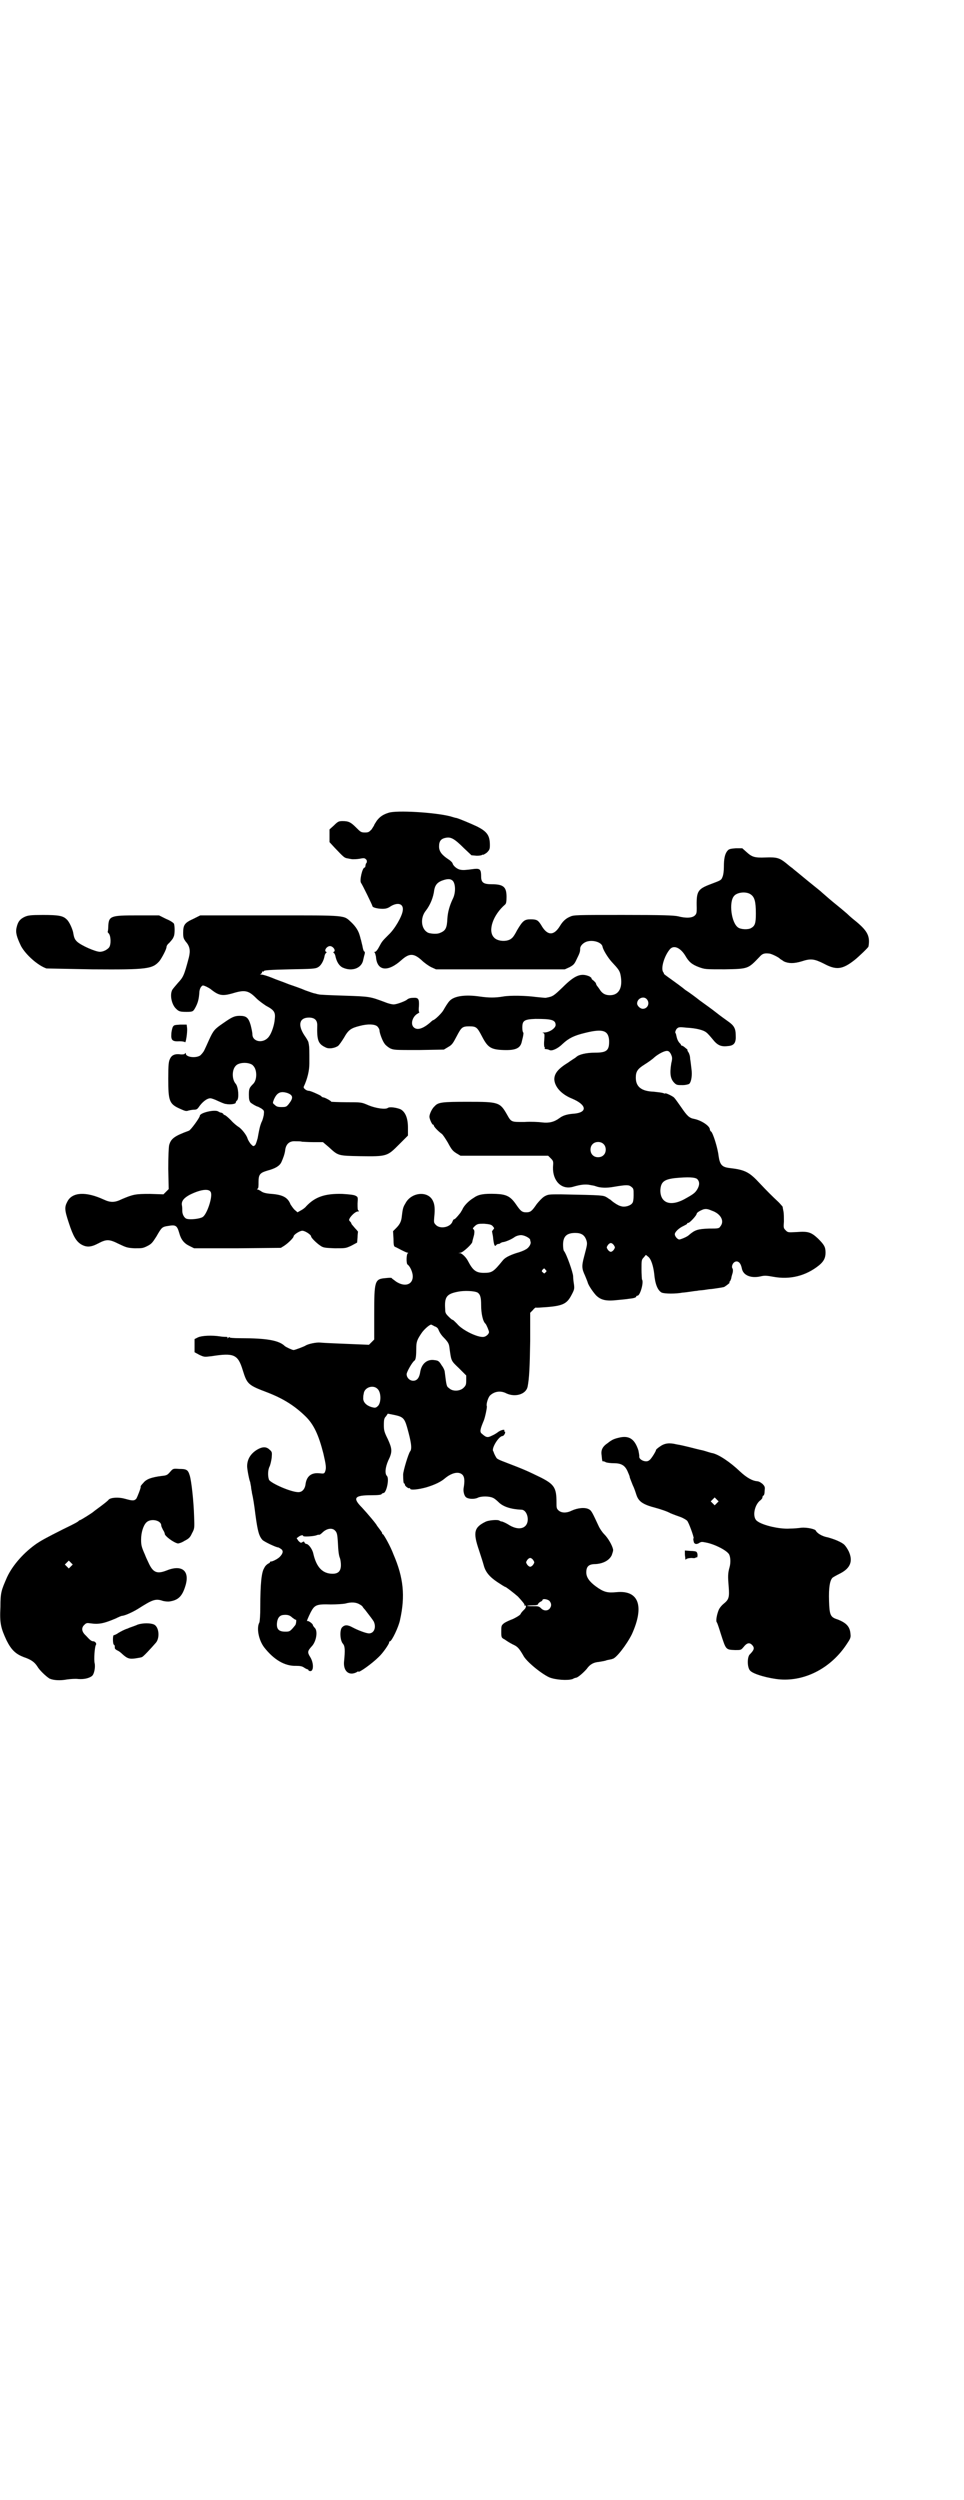 <?xml version="1.0" standalone="no"?>
<!DOCTYPE svg PUBLIC "-//W3C//DTD SVG 20010904//EN"
 "http://www.w3.org/TR/2001/REC-SVG-20010904/DTD/svg10.dtd">
<svg version="1.0" xmlns="http://www.w3.org/2000/svg"
 width="1100pt" height="2850pt" viewBox="0 0 1100 2850"
 preserveAspectRatio="xMidYMid meet">
<g transform="translate(0,2850) scale(0.5,-0.5)"
fill="#000000" stroke="none">
<path d="M887 3847 c-13 -4 -20 -9 -27 -18 -3 -5 -6 -9 -6 -10 0 -1 -3 -5 -6
-10 -6 -6 -7 -7 -15 -7 -9 0 -10 1 -20 11 -12 12 -17 15 -31 15 -9 0 -11 -1
-20 -10 l-10 -9 0 -15 0 -14 12 -13 c20 -21 22 -23 29 -24 5 -1 10 -2 12 -2 2
0 9 0 15 1 10 2 12 2 15 -1 3 -2 3 -8 0 -10 0 -1 -1 -3 -1 -5 0 -2 -1 -4 -2
-4 -5 0 -12 -30 -8 -35 3 -4 26 -51 26 -53 0 -3 12 -6 23 -6 7 0 12 1 19 6 17
10 30 5 27 -11 -2 -13 -18 -41 -32 -54 -15 -15 -15 -15 -22 -28 -3 -6 -7 -11
-9 -11 -2 0 -2 -1 -1 -2 1 0 2 -5 3 -9 2 -33 27 -36 58 -8 18 16 28 16 46 0 6
-6 16 -13 22 -16 l11 -5 147 0 147 0 11 5 c9 5 11 7 16 18 7 14 8 17 8 24 0 7
8 15 18 17 14 3 31 -3 33 -12 1 -7 12 -25 21 -35 15 -16 18 -20 20 -29 6 -29
-3 -47 -24 -47 -11 0 -18 4 -24 14 -2 3 -5 7 -6 8 -1 2 -2 4 -2 5 0 1 -2 3 -5
6 -3 2 -5 4 -5 5 0 2 -2 3 -5 5 -19 8 -33 3 -61 -25 -21 -20 -22 -21 -39 -24
-2 0 -12 1 -22 2 -22 3 -58 4 -75 1 -18 -3 -32 -3 -53 0 -34 5 -59 1 -69 -10
-4 -4 -10 -14 -14 -21 -3 -6 -20 -23 -24 -23 0 0 -3 -2 -6 -5 -16 -14 -30 -19
-38 -11 -8 8 -2 25 9 31 3 2 5 3 4 3 -1 0 -2 5 -1 13 1 18 -1 21 -14 20 -6 0
-11 -2 -13 -4 -3 -3 -23 -11 -31 -11 -3 0 -12 2 -19 5 -35 13 -34 13 -94 15
-31 1 -57 2 -58 3 -1 0 -5 1 -8 2 -3 0 -13 4 -22 7 -9 4 -26 10 -38 14 -12 5
-30 11 -39 15 -10 4 -20 7 -23 7 -4 0 -5 1 -2 1 1 1 3 3 3 4 0 2 1 3 2 2 1 -1
2 0 2 1 1 2 15 3 59 4 51 1 59 1 65 5 6 3 13 14 15 27 1 3 3 6 4 6 1 0 1 1 -1
2 -5 3 2 13 9 13 7 0 14 -10 9 -13 -2 -1 -2 -2 -1 -2 1 0 3 -3 4 -6 3 -15 9
-24 17 -28 22 -10 44 -1 47 18 1 4 2 9 3 12 1 4 1 6 -1 7 -1 0 -3 6 -4 13 -2
7 -3 14 -4 15 0 1 -1 5 -2 8 -3 11 -9 20 -18 29 -20 18 -5 17 -186 17 l-160 0
-16 -8 c-20 -9 -23 -14 -23 -32 0 -11 1 -13 6 -20 9 -10 11 -20 7 -36 -11 -42
-13 -45 -25 -58 -6 -7 -12 -14 -13 -16 -6 -12 -1 -34 9 -43 6 -6 9 -7 24 -7
15 0 15 1 21 12 5 10 7 18 8 33 0 4 2 10 4 12 3 4 4 4 11 1 4 -2 10 -5 13 -8
17 -13 25 -14 47 -8 29 9 37 7 55 -11 6 -6 16 -13 22 -17 19 -10 22 -15 20
-31 -1 -13 -7 -31 -13 -39 -12 -17 -38 -13 -38 5 0 4 -2 13 -4 21 -5 17 -10
21 -25 21 -12 0 -18 -3 -38 -17 -19 -13 -22 -16 -32 -38 -4 -9 -9 -20 -11 -24
-2 -4 -7 -10 -10 -12 -11 -6 -32 -3 -32 5 0 2 0 2 -2 0 -1 -2 -4 -2 -9 -2 -13
2 -21 -1 -25 -10 -3 -6 -4 -12 -4 -45 0 -51 2 -58 27 -69 11 -5 14 -6 19 -4 4
1 10 2 13 2 5 0 7 1 10 5 8 12 19 21 27 21 3 0 11 -3 17 -6 7 -3 15 -7 19 -7
9 -2 22 0 22 3 0 1 1 4 3 5 5 5 3 31 -3 38 -9 10 -9 32 0 41 5 6 18 8 28 6 5
-1 10 -3 12 -6 9 -9 9 -32 0 -41 -9 -9 -10 -11 -10 -25 0 -11 1 -14 4 -18 4
-3 12 -8 16 -9 1 0 4 -2 8 -4 7 -5 7 -5 6 -15 -1 -5 -3 -13 -5 -16 -4 -10 -5
-15 -9 -37 -2 -7 -4 -14 -6 -16 -4 -3 -4 -3 -10 3 -3 4 -6 9 -7 12 -2 8 -14
23 -21 27 -3 2 -11 8 -17 15 -7 7 -13 12 -15 12 -1 0 -2 1 -2 2 -1 1 -2 2 -4
3 -2 0 -5 1 -8 3 -8 5 -42 -3 -42 -10 0 -4 -21 -33 -25 -34 -33 -12 -41 -18
-45 -33 -1 -5 -2 -24 -2 -54 l1 -46 -6 -6 -6 -6 -31 1 c-33 0 -38 -1 -64 -12
-16 -8 -26 -8 -41 -1 -41 19 -72 17 -83 -4 -7 -13 -7 -19 3 -49 10 -31 17 -42
28 -49 12 -7 22 -7 39 2 19 10 25 10 47 -1 17 -8 19 -9 36 -10 17 0 19 0 29 5
10 5 12 8 21 22 12 21 13 22 27 24 17 3 20 1 25 -16 4 -15 11 -24 24 -30 l10
-5 99 0 99 1 8 5 c9 6 21 18 21 21 0 4 14 13 20 13 6 0 20 -9 20 -13 0 -3 12
-15 21 -21 7 -5 11 -5 33 -6 25 0 25 0 38 6 l13 7 1 12 c0 6 1 12 1 13 0 0 -3
4 -7 8 -4 5 -8 9 -8 10 0 1 -1 3 -3 5 -3 3 -3 4 0 9 5 7 13 14 18 14 3 0 3 1
1 2 -2 1 -2 6 -2 16 1 15 1 15 -5 18 -4 2 -14 3 -30 4 -40 1 -62 -7 -82 -28
-3 -4 -9 -8 -13 -10 l-7 -4 -7 6 c-3 3 -7 9 -9 12 -6 16 -18 22 -43 24 -14 1
-20 3 -24 6 -3 2 -7 4 -8 4 -2 0 -2 0 0 2 2 1 2 6 2 15 0 17 3 21 20 26 19 5
28 11 32 19 4 9 8 19 9 29 2 13 10 20 23 19 6 0 13 0 15 -1 2 0 14 -1 26 -1
l22 0 13 -11 c22 -20 20 -20 72 -21 62 -1 62 0 89 27 l20 20 0 18 c0 22 -6 36
-17 42 -10 4 -25 6 -29 3 -5 -4 -27 -1 -44 6 -16 7 -16 7 -50 7 -19 0 -35 1
-35 1 0 2 -15 10 -18 10 -1 0 -4 1 -5 3 -2 2 -24 12 -28 12 -6 0 -13 6 -12 9
9 19 13 38 13 53 0 9 0 17 0 19 0 6 0 19 -1 23 0 2 -1 5 -1 6 0 2 -4 9 -9 16
-16 24 -12 41 10 41 13 0 19 -6 19 -17 -1 -35 2 -43 19 -51 7 -4 20 -2 28 3 3
2 9 11 14 19 10 18 16 22 36 27 19 5 34 4 40 -1 3 -3 5 -7 5 -9 0 -6 7 -25 12
-31 2 -3 7 -7 12 -10 9 -4 10 -4 66 -4 l57 1 10 6 c9 5 11 9 19 24 11 21 13
23 29 23 16 0 18 -2 29 -23 13 -25 20 -30 49 -31 28 -1 39 4 42 20 4 15 4 20
3 20 -1 1 -2 5 -2 11 0 16 4 19 30 20 36 0 46 -2 46 -14 0 -7 -14 -17 -26 -17
-4 0 -5 -1 -3 -1 4 -1 4 -2 3 -17 -1 -9 0 -16 1 -16 1 0 1 -1 0 -2 -1 -1 1 -2
3 -2 3 0 6 -1 8 -2 5 -3 19 3 30 14 14 13 26 19 51 25 40 10 53 6 55 -16 1
-24 -5 -29 -32 -29 -20 0 -37 -4 -43 -10 -2 -2 -11 -7 -19 -13 -23 -14 -31
-25 -31 -38 1 -17 16 -34 41 -44 33 -14 35 -31 5 -34 -16 -1 -26 -4 -34 -10
-12 -9 -24 -12 -40 -10 -7 1 -26 2 -40 1 -30 0 -30 -1 -40 17 -16 28 -19 29
-89 29 -59 0 -68 -1 -76 -10 -6 -5 -12 -18 -12 -24 0 -5 6 -18 8 -18 1 0 2 -1
2 -2 0 -3 11 -14 18 -19 2 -1 8 -10 14 -20 8 -15 11 -19 19 -24 l10 -6 100 0
100 0 6 -6 c6 -6 6 -7 5 -20 -1 -31 19 -52 45 -45 17 5 26 6 36 5 6 -1 10 -2
11 -2 1 0 4 -1 7 -2 8 -3 23 -4 39 -1 30 5 35 5 41 0 5 -4 5 -5 5 -19 0 -9 -1
-16 -3 -18 -4 -6 -17 -10 -26 -7 -6 1 -19 10 -23 14 -1 1 -5 3 -9 6 -9 5 -7 5
-105 7 -28 0 -29 0 -38 -5 -6 -4 -12 -11 -17 -17 -11 -16 -14 -19 -24 -19 -10
0 -13 3 -24 19 -12 17 -21 22 -45 23 -28 1 -40 -1 -51 -9 -12 -7 -23 -19 -26
-27 -2 -3 -4 -7 -5 -8 -8 -10 -12 -14 -14 -14 -1 0 -2 -2 -3 -4 -4 -14 -28
-19 -38 -9 -5 5 -5 6 -4 18 2 19 1 29 -3 37 -11 24 -50 20 -63 -6 -5 -8 -6
-12 -8 -29 -1 -12 -5 -19 -13 -27 l-7 -7 1 -17 c0 -15 1 -18 4 -19 1 0 8 -4
14 -7 6 -3 12 -6 14 -6 2 0 2 -1 1 -1 -4 -2 -4 -24 -1 -26 6 -4 12 -18 12 -27
0 -19 -18 -25 -38 -12 -5 4 -10 7 -10 8 0 1 -6 1 -14 0 -25 -2 -26 -6 -26 -83
l0 -57 -6 -6 -6 -6 -25 1 c-47 2 -76 3 -86 4 -9 1 -28 -3 -34 -7 -3 -2 -24
-10 -27 -10 -3 0 -16 6 -20 9 -13 13 -41 18 -101 18 -17 0 -26 1 -25 2 0 1 -1
1 -3 -1 -2 -2 -3 -2 -2 -1 1 2 0 3 -2 3 -2 0 -8 0 -14 1 -19 3 -42 2 -51 -2
l-8 -4 0 -15 0 -15 11 -6 c11 -5 11 -5 28 -3 51 8 60 4 71 -32 10 -32 12 -34
57 -51 36 -14 61 -30 85 -53 20 -19 31 -43 42 -86 6 -26 7 -33 4 -41 -2 -5 -3
-5 -13 -4 -19 2 -30 -7 -32 -27 -2 -10 -8 -16 -16 -16 -17 0 -62 20 -67 28 -3
8 -3 22 1 30 2 4 4 13 5 20 1 13 1 14 -5 19 -7 7 -16 7 -28 0 -15 -9 -23 -22
-23 -38 0 -7 5 -33 7 -36 0 -1 1 -6 2 -11 0 -5 2 -11 2 -14 2 -8 5 -25 8 -50
5 -37 8 -48 16 -57 4 -4 31 -17 36 -17 1 0 4 -2 7 -4 5 -4 4 -10 -4 -18 -4 -4
-17 -11 -20 -10 -1 0 -2 -1 -2 -2 0 -1 -2 -2 -4 -3 -2 -1 -7 -5 -9 -10 -6 -9
-9 -34 -9 -90 0 -16 -1 -31 -2 -34 -7 -12 -2 -40 11 -57 22 -28 47 -43 73 -42
9 0 14 -1 18 -4 3 -2 7 -4 8 -4 1 0 2 -1 2 -2 0 -1 2 -2 5 -2 7 1 7 19 -1 32
-7 11 -6 14 3 24 11 11 15 36 7 43 -2 2 -4 5 -4 6 0 3 -11 11 -13 9 -2 -2 2 8
8 20 9 17 13 19 46 18 13 0 28 1 33 2 14 4 25 3 33 -2 4 -2 7 -5 7 -6 0 0 2
-3 5 -6 13 -17 17 -22 20 -27 6 -13 1 -27 -11 -27 -6 0 -25 7 -38 14 -11 6
-18 6 -24 -1 -5 -7 -4 -30 3 -37 4 -5 5 -13 2 -42 -1 -20 11 -31 28 -23 3 2 5
3 5 2 0 -4 31 18 46 33 10 9 24 30 24 33 0 2 1 3 2 3 4 0 20 33 23 49 12 54 8
96 -15 149 -7 19 -22 45 -24 46 -1 0 -2 1 -2 3 0 1 -3 5 -6 9 -3 4 -6 8 -6 8
0 2 -21 27 -34 41 -22 22 -17 28 21 28 17 0 24 1 24 3 1 1 3 2 4 2 7 0 14 33
8 39 -5 5 -4 19 3 35 10 20 9 27 -1 49 -8 16 -9 20 -9 32 0 13 1 16 5 20 l4 6
15 -3 c19 -4 23 -7 29 -28 9 -32 12 -49 7 -55 -4 -5 -16 -45 -16 -53 0 -13 1
-20 2 -20 1 0 2 -1 2 -3 0 -3 8 -9 10 -8 1 1 2 0 2 -1 0 -4 19 -2 37 3 20 6
34 13 43 21 16 13 32 16 40 7 4 -5 5 -13 2 -30 -1 -7 1 -15 4 -19 4 -6 21 -7
30 -2 8 3 25 3 33 -1 3 -1 9 -6 13 -10 10 -10 28 -16 52 -17 13 0 20 -26 9
-37 -8 -8 -22 -7 -37 2 -6 4 -13 7 -16 8 -2 0 -5 1 -6 2 -4 3 -24 1 -31 -2
-27 -13 -30 -24 -16 -65 5 -15 10 -31 11 -35 4 -15 13 -26 31 -38 9 -6 17 -11
18 -11 2 0 21 -15 29 -22 11 -12 16 -18 15 -20 -1 -2 -1 -2 0 -1 5 3 4 -5 -1
-9 -3 -3 -7 -7 -8 -10 -2 -3 -9 -7 -17 -11 -8 -3 -17 -7 -21 -10 -6 -5 -6 -6
-6 -19 0 -13 0 -14 8 -18 4 -3 12 -8 18 -11 11 -5 14 -8 24 -25 6 -13 40 -41
59 -50 14 -6 43 -8 54 -4 3 2 7 3 8 3 5 1 18 13 24 20 7 10 15 15 28 16 5 1
14 2 18 4 10 2 11 2 13 3 8 1 32 32 44 56 29 64 16 101 -35 96 -21 -2 -29 0
-47 13 -15 11 -22 21 -22 32 0 14 6 19 21 19 17 1 31 8 37 20 2 6 4 11 3 14
-2 9 -11 25 -20 34 -5 5 -10 13 -12 17 -15 32 -17 37 -23 40 -9 5 -26 3 -39
-3 -12 -6 -24 -6 -31 1 -4 4 -4 6 -4 18 0 33 -5 41 -37 57 -31 15 -35 17 -82
35 -8 3 -15 6 -17 8 -2 2 -6 10 -7 13 0 1 -1 2 -1 3 -6 5 12 35 21 35 3 0 8 9
5 10 -1 0 -2 1 -1 2 2 4 -7 2 -13 -2 -4 -3 -10 -7 -15 -9 -10 -5 -13 -5 -23 4
-6 4 -4 11 4 30 3 7 8 31 7 33 -2 4 3 21 8 25 10 9 24 11 37 4 20 -9 44 -2 48
15 4 20 5 46 6 106 l0 63 6 6 c3 4 6 6 7 6 0 -1 12 0 26 1 36 3 45 8 55 27 7
13 7 15 6 24 -1 6 -2 14 -2 19 0 8 -15 51 -21 58 -1 1 -2 7 -2 14 0 19 8 27
28 27 14 0 21 -5 25 -16 3 -9 2 -11 -5 -38 -6 -22 -5 -28 2 -43 2 -5 5 -12 6
-15 1 -6 11 -21 19 -30 11 -11 23 -14 49 -11 10 1 22 2 27 3 11 1 16 3 16 5 0
1 1 2 3 2 6 0 15 32 10 37 0 1 -1 11 -1 23 0 20 0 22 5 27 l5 6 5 -4 c7 -5 12
-22 14 -39 2 -24 8 -38 17 -43 7 -3 33 -3 48 0 3 0 10 1 17 2 6 1 14 2 16 2 2
1 9 1 16 2 6 1 13 2 15 2 2 0 8 1 15 2 6 1 14 2 16 3 5 3 14 10 12 10 -1 0 -1
1 1 3 1 1 2 4 3 7 0 3 2 8 3 12 1 4 1 9 -1 11 -2 6 3 15 10 15 6 0 10 -6 12
-16 3 -16 21 -23 43 -18 8 2 13 2 29 -1 38 -7 74 2 104 26 11 9 15 17 15 29 0
13 -3 18 -17 32 -16 15 -23 17 -49 15 -20 -1 -20 -1 -25 4 -5 5 -5 6 -4 20 0
8 0 18 -1 23 -1 5 -2 10 -2 11 -1 1 -5 6 -9 10 -15 14 -27 26 -43 43 -24 26
-34 31 -69 35 -17 2 -22 7 -25 27 -2 19 -13 53 -17 56 -2 1 -3 4 -3 5 0 8 -20
21 -36 24 -11 2 -16 7 -29 26 -7 10 -14 20 -17 23 -5 4 -20 11 -20 9 0 -1 -2
0 -5 1 -3 1 -12 2 -21 3 -28 1 -41 11 -41 32 0 14 4 20 20 30 8 5 18 12 22 16
8 7 22 15 29 15 4 0 6 -2 9 -7 3 -7 4 -9 1 -21 -4 -24 -2 -36 7 -45 5 -5 7 -5
19 -5 7 0 14 2 15 3 5 5 7 20 5 34 -1 8 -2 18 -3 23 0 6 -2 12 -4 15 -2 3 -3
5 -2 5 1 0 -1 2 -5 5 -3 3 -7 5 -8 5 -1 0 -2 1 -2 2 0 1 -2 3 -4 5 -3 4 -5 8
-7 18 0 1 -1 3 -2 5 0 2 1 5 3 8 4 4 5 5 22 3 21 -1 39 -5 46 -11 3 -2 9 -9
14 -15 11 -14 19 -18 35 -16 15 1 19 8 18 25 0 15 -4 22 -17 31 -4 3 -17 12
-27 20 -10 8 -27 20 -38 28 -10 8 -25 19 -33 24 -7 6 -21 16 -32 24 -10 7 -18
13 -17 13 1 0 0 1 -1 3 -7 8 2 38 15 53 9 10 24 3 35 -15 8 -14 15 -20 31 -26
14 -5 14 -5 59 -5 54 1 53 1 79 28 7 8 11 9 22 8 5 0 23 -9 25 -12 1 -1 5 -3
9 -6 11 -5 23 -5 40 0 21 7 29 6 51 -5 28 -15 42 -14 70 8 9 7 32 29 32 31 4
23 -2 35 -27 56 -5 4 -15 12 -22 19 -8 7 -19 16 -24 20 -10 8 -24 20 -33 28
-5 5 -20 16 -56 46 -5 4 -10 8 -12 10 -2 1 -8 6 -14 11 -15 12 -21 14 -47 13
-25 -1 -31 1 -44 13 l-9 8 -15 0 c-13 -1 -16 -2 -19 -6 -6 -7 -8 -19 -8 -36 0
-9 -1 -18 -3 -23 -3 -8 -4 -8 -25 -16 -32 -12 -35 -16 -34 -55 0 -10 0 -13 -4
-17 -6 -6 -20 -7 -39 -2 -10 2 -34 3 -125 3 -107 0 -113 0 -121 -4 -10 -4 -17
-11 -23 -21 -14 -23 -29 -23 -43 2 -7 11 -10 13 -24 13 -14 0 -18 -3 -31 -25
-4 -8 -9 -16 -12 -18 -9 -9 -33 -8 -41 2 -14 15 -2 51 26 75 2 2 3 6 3 17 0
23 -7 29 -34 29 -19 0 -24 4 -24 18 0 16 -3 18 -15 17 -22 -3 -26 -3 -32 -2
-7 1 -16 8 -18 14 0 2 -5 7 -10 10 -15 10 -21 18 -21 29 0 12 4 18 16 20 11 2
19 -2 41 -24 l17 -16 12 -1 c7 0 12 1 12 2 0 0 1 1 2 0 1 0 5 2 9 5 6 6 7 8 7
17 0 22 -6 31 -30 43 -15 7 -39 17 -46 19 -2 0 -8 2 -15 4 -36 9 -122 14 -140
8z m147 -156 c6 -8 6 -28 -1 -41 -7 -15 -11 -29 -12 -44 -1 -22 -4 -28 -17
-33 -6 -3 -19 -2 -26 0 -17 7 -20 34 -6 51 10 13 17 30 19 47 2 11 7 17 17 21
13 5 21 5 26 -1z m679 -30 c9 -6 12 -16 12 -44 0 -22 -2 -28 -11 -33 -7 -4
-23 -3 -29 1 -16 10 -22 58 -10 72 7 9 28 11 38 4z m-237 -239 c8 -9 2 -22 -9
-22 -6 0 -13 7 -13 12 0 12 15 18 22 10z m-820 -214 c13 -5 14 -11 3 -25 -5
-6 -6 -7 -16 -7 -9 0 -12 1 -16 5 -5 4 -5 4 -2 12 7 16 15 20 31 15z m721
-116 c7 -6 7 -19 1 -25 -6 -7 -19 -7 -25 -1 -7 6 -7 19 -1 25 6 7 19 7 25 1z
m214 -80 c6 -6 6 -14 0 -24 -5 -8 -9 -11 -31 -23 -31 -16 -53 -7 -53 21 1 19
8 25 33 28 31 3 46 2 51 -2z m-1110 -30 c5 -10 -9 -52 -19 -57 -7 -4 -27 -6
-35 -4 -6 1 -11 10 -11 18 0 3 0 10 -1 14 -1 9 5 16 18 23 24 12 44 15 48 6z
m1143 -42 c21 -7 30 -24 20 -36 -3 -5 -5 -5 -26 -5 -26 -1 -32 -3 -46 -15 -4
-4 -19 -10 -22 -10 -5 1 -10 8 -10 12 0 5 9 14 20 19 4 2 8 4 8 5 0 1 1 2 3 2
3 0 19 17 19 21 0 2 7 7 16 10 5 1 9 1 18 -3z m-500 -35 c4 -5 5 -5 1 -9 -1
-2 -3 -4 -2 -4 0 -1 1 -5 2 -11 2 -20 4 -25 8 -19 1 1 3 2 5 2 2 0 4 1 4 2 0
0 2 1 5 2 5 0 20 6 28 12 3 2 9 4 14 4 8 0 21 -7 21 -11 0 -2 1 -4 1 -5 1 -5
-5 -14 -12 -17 -3 -2 -13 -6 -21 -8 -15 -5 -25 -10 -30 -16 -22 -27 -25 -29
-44 -29 -18 0 -25 6 -36 27 -4 8 -13 17 -18 18 -5 0 -5 0 1 1 5 0 27 20 27 25
0 2 1 4 4 16 1 7 1 9 -1 12 -3 2 -2 3 3 8 6 5 8 5 21 5 12 -1 16 -2 19 -5z
m277 -44 c3 -5 3 -5 0 -10 -2 -3 -5 -5 -7 -5 -2 0 -5 2 -7 5 -3 5 -3 5 0 10 2
3 5 5 7 5 2 0 5 -2 7 -5z m-156 -56 c3 -3 3 -3 0 -6 -3 -3 -3 -3 -6 0 -3 2 -3
3 -1 6 4 4 4 4 7 0z m-155 -52 c6 -4 8 -11 8 -28 0 -20 4 -38 10 -43 2 -2 8
-16 8 -19 0 -4 -6 -10 -12 -11 -14 -2 -50 16 -61 30 -5 5 -9 9 -10 9 0 -1 -4
2 -9 7 -7 7 -8 9 -8 17 -2 28 3 35 29 40 14 3 38 2 45 -2z m-98 -77 c4 -1 7
-4 8 -6 4 -10 8 -15 16 -23 7 -8 9 -11 10 -22 4 -28 3 -27 21 -44 l17 -17 0
-11 c0 -10 -1 -12 -6 -17 -8 -8 -25 -9 -33 -1 -6 4 -6 5 -10 37 0 3 -3 10 -7
15 -6 10 -8 11 -16 12 -17 3 -30 -8 -33 -27 -2 -13 -7 -20 -16 -20 -8 0 -15 7
-15 15 0 5 13 28 18 31 3 2 4 12 4 28 0 15 2 20 13 36 5 7 17 18 21 18 1 0 4
-2 8 -4z m-130 -143 c8 -8 8 -30 1 -38 -4 -4 -6 -5 -11 -4 -15 3 -24 12 -23
22 0 2 0 6 1 9 1 15 22 22 32 11z m-97 -323 c4 -4 5 -9 6 -25 1 -21 2 -31 5
-38 1 -3 2 -10 2 -15 0 -14 -6 -20 -19 -20 -23 0 -37 15 -44 46 -2 10 -11 22
-16 22 -1 0 -3 1 -4 3 -1 3 -2 3 -5 1 -3 -2 -4 -2 -9 3 l-4 6 4 3 c5 4 11 5
11 2 0 -2 24 -1 31 2 2 1 5 1 5 1 1 -1 5 2 9 6 10 9 22 10 28 3z m452 -67 c3
-5 3 -5 0 -10 -2 -3 -5 -5 -7 -5 -2 0 -5 2 -7 5 -3 5 -3 5 0 10 2 3 5 5 7 5 2
0 5 -2 7 -5z m37 -93 c5 -6 5 -12 0 -18 -5 -5 -13 -5 -19 1 -5 5 -7 5 -18 5
-7 0 -14 0 -14 1 -1 0 4 1 12 1 9 0 13 1 13 3 0 1 2 3 5 5 3 1 5 3 5 4 0 4 12
2 16 -2z m-587 -38 c4 -3 7 -5 8 -5 2 2 1 -9 -1 -12 -12 -15 -13 -15 -23 -15
-14 0 -20 5 -19 19 1 12 6 18 14 19 9 1 15 0 21 -6z"/>
<path d="M57 3610 c-11 -5 -16 -11 -19 -24 -3 -12 0 -22 10 -43 11 -20 38 -44
58 -51 2 0 48 -1 104 -2 128 -1 138 1 154 19 6 8 16 27 16 32 0 2 2 6 6 9 9
10 9 11 11 16 2 5 2 23 0 28 -1 2 -8 7 -18 11 l-16 8 -49 0 c-63 0 -66 -1 -67
-27 0 -5 -1 -10 -1 -10 -1 0 0 -2 2 -4 5 -5 6 -25 1 -32 -4 -5 -13 -10 -21
-10 -10 0 -42 14 -52 23 -5 5 -7 8 -9 21 -2 9 -9 25 -15 30 -8 8 -18 10 -54
10 -28 0 -34 -1 -41 -4z"/>
<path d="M394 3358 c-1 -3 -3 -10 -3 -16 -1 -14 3 -17 19 -16 6 0 11 -1 12 -2
2 -4 6 23 5 32 l-1 8 -15 0 c-14 -1 -14 -1 -17 -6z"/>
<path d="M1416 2423 c-14 -3 -19 -5 -29 -13 -12 -8 -16 -16 -14 -28 1 -13 2
-14 3 -14 0 1 4 0 7 -2 3 -1 11 -2 18 -2 17 0 25 -5 31 -18 2 -5 5 -11 5 -13
0 -2 4 -11 7 -19 4 -8 7 -18 8 -21 5 -16 14 -23 45 -31 11 -3 26 -8 33 -12 7
-3 18 -7 24 -9 5 -2 12 -6 14 -8 4 -4 16 -38 15 -40 -1 0 -1 -3 0 -7 1 -7 7
-8 14 -3 4 2 5 2 15 0 20 -4 47 -18 52 -27 3 -6 4 -18 1 -29 -4 -14 -4 -21 -2
-45 2 -24 0 -29 -11 -38 -5 -4 -10 -10 -12 -15 -4 -10 -7 -25 -4 -28 1 -1 5
-13 9 -26 12 -37 11 -36 33 -37 13 0 13 0 19 7 7 9 13 11 19 5 7 -7 5 -12 -5
-22 -6 -6 -6 -30 1 -37 7 -8 43 -18 69 -20 58 -4 116 27 151 80 8 12 10 15 9
23 -1 17 -9 26 -30 34 -16 5 -18 10 -19 42 -1 31 2 47 8 53 1 1 10 6 18 10 23
12 29 28 19 50 -3 6 -7 12 -10 15 -6 6 -23 13 -38 17 -12 2 -24 9 -27 15 -1 4
-21 8 -33 7 -6 -1 -18 -2 -26 -2 -25 -2 -70 9 -78 20 -8 11 -2 36 11 45 2 2 4
4 4 6 0 2 1 4 2 4 2 1 3 5 3 11 1 8 1 10 -5 16 -5 4 -9 6 -13 6 -10 1 -23 8
-38 22 -23 22 -49 39 -63 42 -2 0 -11 3 -21 6 -10 2 -25 6 -33 8 -8 2 -21 5
-28 6 -16 4 -27 3 -38 -5 -6 -4 -9 -7 -9 -8 1 -1 -11 -21 -15 -23 -7 -7 -25 1
-23 9 0 2 -1 8 -2 13 -8 25 -20 34 -41 30z m220 -150 l-5 -5 -4 4 -5 5 4 4 5
5 4 -4 5 -5 -4 -4z"/>
<path d="M388 2344 c-6 -7 -8 -8 -19 -9 -23 -3 -35 -7 -42 -16 -4 -4 -7 -8 -6
-9 1 -1 -7 -22 -10 -27 -5 -5 -8 -5 -26 0 -14 4 -32 3 -37 -2 -1 -2 -10 -9
-18 -15 -8 -6 -15 -11 -16 -12 -3 -3 -30 -20 -32 -20 -1 0 -2 -1 -2 -1 -1 -2
-8 -6 -35 -19 -40 -20 -52 -27 -61 -33 -29 -20 -55 -49 -68 -77 -13 -30 -15
-34 -15 -68 -2 -37 1 -48 14 -76 11 -22 21 -31 39 -38 18 -6 25 -12 31 -21 5
-9 20 -23 28 -28 9 -4 24 -5 40 -2 8 1 19 2 26 1 13 -1 25 2 31 7 5 4 8 20 6
29 -2 8 0 38 3 42 2 3 -2 8 -6 8 -4 0 -7 2 -17 13 -10 9 -11 18 -3 25 4 4 6 4
13 3 20 -3 32 0 58 11 6 3 13 6 14 6 6 0 24 8 37 16 33 21 40 24 57 18 5 -1
11 -2 16 -1 19 3 28 12 35 35 11 35 -8 50 -44 35 -21 -8 -30 -4 -40 18 -3 6
-7 15 -8 18 -8 18 -9 22 -9 35 0 16 5 32 12 39 10 10 34 5 34 -7 0 -2 2 -6 4
-10 2 -3 4 -7 4 -9 0 -5 20 -20 30 -22 2 0 9 2 15 6 10 5 13 8 17 17 6 11 6
12 5 38 -1 35 -6 81 -10 94 -4 13 -7 15 -24 15 -14 1 -14 1 -21 -7z m-226
-215 l-5 -5 -4 4 -5 5 4 4 5 5 4 -4 5 -5 -4 -4z"/>
<path d="M1563 2157 c0 -4 1 -8 1 -9 0 -1 0 -2 0 -3 0 -1 1 -1 3 1 2 1 7 2 12
2 5 -1 9 0 9 1 0 1 1 1 2 0 2 -1 3 9 0 12 0 2 -7 3 -14 3 l-13 1 0 -8z"/>
<path d="M314 1996 c-6 -3 -17 -6 -23 -9 -7 -2 -16 -7 -21 -10 -4 -3 -9 -5
-10 -5 -3 1 -3 -20 0 -22 2 -1 2 -2 2 -7 0 -2 2 -4 6 -6 3 -1 8 -5 11 -8 11
-10 16 -12 30 -10 6 1 13 2 15 3 3 1 19 18 32 33 9 11 7 35 -4 41 -8 4 -26 4
-38 0z"/>
</g>
</svg>
